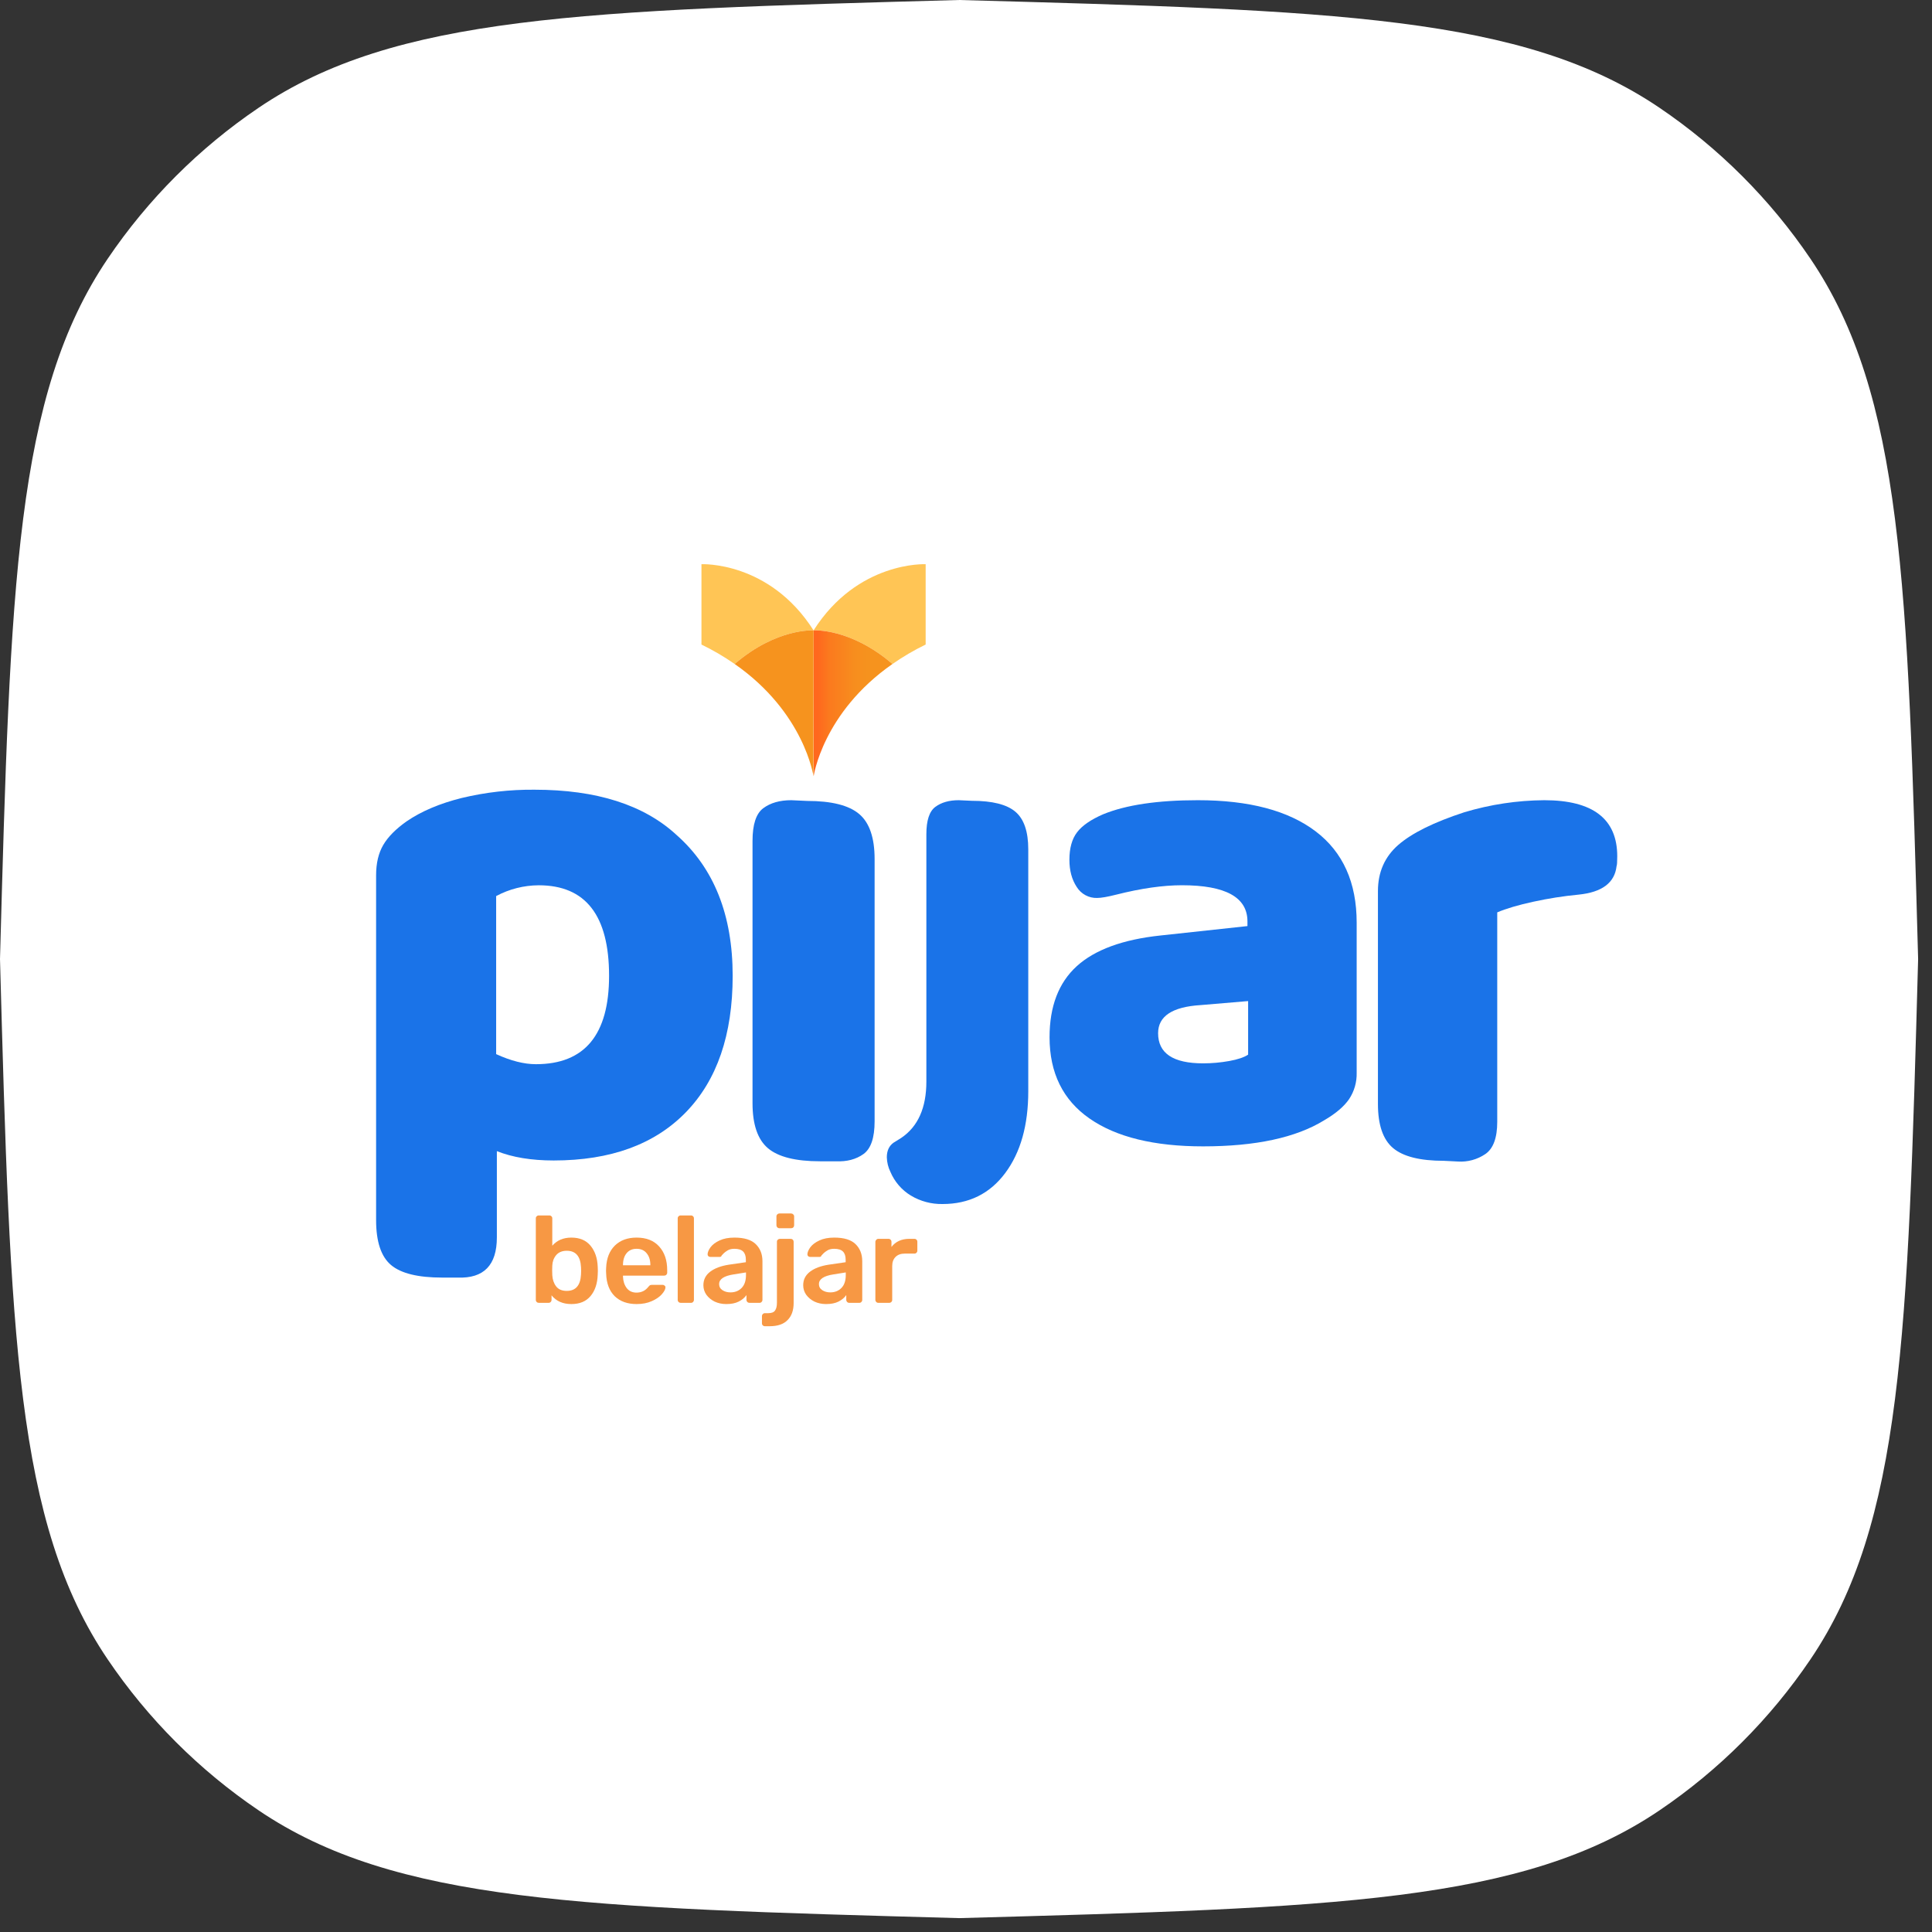<svg width="109" height="109" viewBox="0 0 109 109" fill="none" xmlns="http://www.w3.org/2000/svg">
<rect x="0" y="0" width="109" height="109" fill="#333333" stroke="none"/>
<path d="M0 54.109C0.583 32.893 0.874 22.285 6.076 14.598C8.348 11.24 11.24 8.348 14.598 6.076C22.285 0.874 32.893 0.583 54.109 0C75.325 0.583 85.933 0.874 93.619 6.076C96.977 8.348 99.87 11.24 102.142 14.598C107.343 22.285 107.635 32.893 108.217 54.109C107.635 75.325 107.343 85.933 102.142 93.619C99.87 96.977 96.977 99.87 93.619 102.142C85.933 107.343 75.325 107.635 54.109 108.217C32.893 107.635 22.285 107.343 14.598 102.142C11.24 99.87 8.348 96.977 6.076 93.619C0.874 85.933 0.583 75.325 0 54.109Z" fill="white"/>
<path d="M41.336 55.054C41.336 58.378 40.454 60.945 38.691 62.756C36.928 64.567 34.444 65.472 31.238 65.472C29.982 65.472 28.913 65.296 28.032 64.945V69.809C28.032 71.377 27.297 72.133 25.828 72.079H24.946C23.584 72.079 22.622 71.843 22.061 71.37C21.5 70.897 21.219 70.053 21.219 68.837V49.378C21.219 48.703 21.353 48.135 21.62 47.676C21.887 47.217 22.328 46.771 22.942 46.338C23.77 45.771 24.806 45.331 26.048 45.021C27.394 44.698 28.773 44.541 30.156 44.554C33.655 44.554 36.327 45.406 38.17 47.108C40.281 48.973 41.336 51.622 41.336 55.054ZM30.396 49.946C29.558 49.949 28.732 50.158 27.992 50.555V59.472C28.82 59.851 29.568 60.04 30.236 60.04C32.987 60.04 34.363 58.378 34.363 55.054C34.363 51.649 33.041 49.946 30.396 49.946H30.396Z" fill="#1A73E8"/>
<path d="M48.716 65.109C48.297 65.409 47.777 65.546 47.156 65.518H46.265C44.887 65.518 43.907 65.272 43.327 64.781C42.746 64.289 42.456 63.442 42.456 62.239V47.442C42.456 46.512 42.658 45.898 43.063 45.597C43.469 45.296 43.995 45.146 44.644 45.146L45.535 45.187C46.913 45.187 47.892 45.433 48.473 45.925C49.054 46.416 49.344 47.264 49.344 48.466V63.264C49.344 64.193 49.135 64.808 48.716 65.109Z" fill="#1A73E8"/>
<path d="M50.404 64.474L50.844 64.2C51.791 63.561 52.264 62.501 52.264 61.019V47.062C52.264 46.286 52.433 45.773 52.771 45.522C53.11 45.271 53.549 45.146 54.09 45.146L54.834 45.18C55.984 45.18 56.801 45.385 57.286 45.796C57.77 46.206 58.013 46.913 58.013 47.917V61.566C58.013 63.482 57.579 65.021 56.711 66.184C55.843 67.347 54.665 67.929 53.178 67.929C52.548 67.941 51.927 67.775 51.385 67.45C50.873 67.138 50.471 66.671 50.236 66.116C50.11 65.86 50.041 65.58 50.033 65.295C50.032 64.93 50.156 64.656 50.404 64.474Z" fill="#1A73E8"/>
<path d="M76.541 52.059V60.521C76.555 61.051 76.405 61.573 76.112 62.013C75.825 62.429 75.359 62.825 74.711 63.203C73.118 64.185 70.84 64.676 67.877 64.676C65.114 64.676 62.979 64.154 61.474 63.108C59.968 62.063 59.215 60.533 59.214 58.519C59.214 56.781 59.724 55.446 60.745 54.514C61.766 53.583 63.346 53.003 65.487 52.777L70.379 52.248V51.983C70.379 50.624 69.147 49.944 66.683 49.944C65.612 49.944 64.38 50.12 62.986 50.472C62.488 50.598 62.127 50.661 61.903 50.661C61.672 50.669 61.444 50.616 61.241 50.506C61.038 50.397 60.867 50.236 60.745 50.038C60.471 49.623 60.334 49.112 60.334 48.508C60.334 47.853 60.477 47.337 60.764 46.959C61.05 46.581 61.541 46.242 62.239 45.939C63.533 45.41 65.313 45.146 67.579 45.146C70.466 45.146 72.682 45.731 74.226 46.903C75.769 48.074 76.541 49.792 76.541 52.059ZM70.417 59.501V56.479L67.728 56.706C66.135 56.806 65.338 57.335 65.338 58.292C65.338 59.425 66.184 59.992 67.877 59.992C68.372 59.992 68.865 59.948 69.352 59.86C69.838 59.772 70.193 59.652 70.417 59.501Z" fill="#1A73E8"/>
<path d="M83.799 65.111C83.344 65.419 82.801 65.567 82.254 65.531L81.463 65.491C80.117 65.491 79.16 65.251 78.592 64.77C78.025 64.29 77.741 63.462 77.741 62.287V50.272C77.741 49.204 78.124 48.337 78.889 47.669C79.655 47.002 80.895 46.388 82.611 45.827C84.076 45.387 85.596 45.157 87.124 45.146C89.869 45.146 91.242 46.201 91.242 48.31C91.242 48.63 91.229 48.817 91.203 48.87C91.097 49.805 90.384 50.339 89.064 50.473C88.206 50.555 87.353 50.689 86.511 50.873C85.653 51.06 84.973 51.261 84.472 51.474V63.288C84.472 64.196 84.248 64.804 83.799 65.111Z" fill="#1A73E8"/>
<path d="M52.224 31.831V36.364C51.573 36.68 50.947 37.047 50.352 37.461C47.986 35.422 45.9 35.566 45.9 35.566C48.394 31.644 52.224 31.831 52.224 31.831Z" fill="#FFC555"/>
<path d="M50.351 37.461C46.409 40.208 45.905 43.795 45.905 43.795L45.9 35.566C45.9 35.566 47.986 35.422 50.351 37.461Z" fill="url(#paint0_linear)"/>
<path d="M39.575 31.831V36.364C40.227 36.68 40.853 37.047 41.448 37.461C43.814 35.422 45.9 35.566 45.9 35.566C43.406 31.644 39.575 31.831 39.575 31.831Z" fill="#FFC555"/>
<path d="M41.448 37.461C45.391 40.208 45.894 43.795 45.894 43.795L45.9 35.566C45.9 35.566 43.814 35.422 41.448 37.461Z" fill="#F6931E"/>
<path d="M32.235 73.573C31.755 73.573 31.383 73.409 31.117 73.08V73.337C31.117 73.384 31.101 73.423 31.068 73.455C31.04 73.488 31.001 73.504 30.949 73.504H30.398C30.351 73.504 30.311 73.488 30.279 73.455C30.246 73.423 30.23 73.384 30.23 73.337V68.74C30.23 68.689 30.246 68.649 30.279 68.622C30.311 68.589 30.351 68.573 30.398 68.573H30.991C31.043 68.573 31.082 68.589 31.11 68.622C31.143 68.649 31.159 68.689 31.159 68.74V70.281C31.424 69.976 31.783 69.823 32.235 69.823C32.705 69.823 33.066 69.976 33.317 70.281C33.569 70.587 33.704 70.983 33.722 71.469C33.727 71.525 33.73 71.599 33.73 71.691C33.73 71.788 33.727 71.865 33.722 71.921C33.704 72.421 33.569 72.821 33.317 73.122C33.066 73.423 32.705 73.573 32.235 73.573ZM31.976 72.83C32.479 72.83 32.747 72.522 32.779 71.907C32.784 71.86 32.786 71.791 32.786 71.698C32.786 71.606 32.784 71.536 32.779 71.49C32.747 70.874 32.479 70.566 31.976 70.566C31.715 70.566 31.515 70.65 31.375 70.816C31.241 70.978 31.168 71.175 31.159 71.407L31.152 71.671L31.159 71.941C31.173 72.191 31.245 72.402 31.375 72.573C31.506 72.745 31.706 72.83 31.976 72.83Z" fill="#F79844"/>
<path d="M35.916 73.573C35.399 73.573 34.987 73.425 34.68 73.129C34.377 72.828 34.217 72.407 34.198 71.865L34.191 71.691L34.198 71.518C34.221 70.99 34.384 70.576 34.687 70.275C34.994 69.974 35.404 69.823 35.916 69.823C36.466 69.823 36.889 69.99 37.188 70.323C37.49 70.656 37.642 71.101 37.642 71.657V71.802C37.642 71.849 37.625 71.888 37.593 71.921C37.56 71.953 37.518 71.969 37.467 71.969H35.148V72.025C35.157 72.279 35.227 72.495 35.357 72.671C35.492 72.842 35.676 72.927 35.909 72.927C36.184 72.927 36.405 72.821 36.573 72.608C36.615 72.557 36.647 72.525 36.671 72.511C36.699 72.497 36.738 72.49 36.789 72.49H37.39C37.432 72.49 37.467 72.504 37.495 72.532C37.527 72.555 37.544 72.585 37.544 72.622C37.544 72.733 37.476 72.865 37.341 73.018C37.211 73.166 37.022 73.296 36.775 73.407C36.529 73.518 36.242 73.573 35.916 73.573ZM36.692 71.386V71.365C36.692 71.092 36.622 70.872 36.482 70.705C36.347 70.538 36.158 70.455 35.916 70.455C35.674 70.455 35.486 70.538 35.35 70.705C35.215 70.872 35.148 71.092 35.148 71.365V71.386H36.692Z" fill="#F79844"/>
<path d="M38.402 73.504C38.356 73.504 38.316 73.488 38.284 73.455C38.251 73.423 38.235 73.384 38.235 73.337V68.74C38.235 68.689 38.251 68.649 38.284 68.622C38.316 68.589 38.356 68.573 38.402 68.573H38.982C39.033 68.573 39.073 68.589 39.101 68.622C39.133 68.649 39.15 68.689 39.15 68.74V73.337C39.15 73.384 39.133 73.423 39.101 73.455C39.073 73.488 39.033 73.504 38.982 73.504H38.402Z" fill="#F79844"/>
<path d="M40.976 73.573C40.738 73.573 40.52 73.527 40.319 73.434C40.124 73.337 39.968 73.208 39.851 73.046C39.739 72.883 39.684 72.705 39.684 72.511C39.684 72.196 39.812 71.941 40.068 71.747C40.324 71.552 40.675 71.421 41.123 71.351L42.08 71.212V71.066C42.08 70.862 42.028 70.71 41.926 70.608C41.823 70.506 41.658 70.455 41.43 70.455C41.276 70.455 41.151 70.485 41.053 70.545C40.96 70.601 40.885 70.656 40.829 70.712C40.773 70.772 40.736 70.812 40.717 70.83C40.699 70.886 40.664 70.913 40.613 70.913H40.075C40.033 70.913 39.996 70.9 39.963 70.872C39.935 70.844 39.921 70.807 39.921 70.761C39.926 70.645 39.982 70.513 40.089 70.365C40.2 70.217 40.37 70.089 40.599 69.983C40.827 69.876 41.106 69.823 41.437 69.823C41.986 69.823 42.387 69.946 42.638 70.191C42.89 70.437 43.016 70.758 43.016 71.156V73.337C43.016 73.384 42.999 73.423 42.967 73.455C42.939 73.488 42.899 73.504 42.848 73.504H42.282C42.236 73.504 42.196 73.488 42.163 73.455C42.131 73.423 42.114 73.384 42.114 73.337V73.066C42.012 73.215 41.865 73.337 41.674 73.434C41.488 73.527 41.255 73.573 40.976 73.573ZM41.213 72.914C41.469 72.914 41.679 72.83 41.842 72.664C42.005 72.497 42.087 72.254 42.087 71.934V71.788L41.388 71.9C41.118 71.941 40.913 72.008 40.773 72.101C40.638 72.194 40.571 72.307 40.571 72.441C40.571 72.59 40.634 72.705 40.759 72.789C40.885 72.872 41.036 72.914 41.213 72.914Z" fill="#F79844"/>
<path d="M43.973 69.295C43.926 69.295 43.887 69.279 43.854 69.247C43.822 69.214 43.805 69.175 43.805 69.129V68.629C43.805 68.582 43.822 68.543 43.854 68.51C43.887 68.478 43.926 68.462 43.973 68.462H44.63C44.676 68.462 44.716 68.478 44.748 68.51C44.785 68.543 44.804 68.582 44.804 68.629V69.129C44.804 69.175 44.788 69.214 44.755 69.247C44.723 69.279 44.681 69.295 44.63 69.295H43.973ZM43.156 74.823C43.104 74.823 43.065 74.807 43.037 74.775C43.004 74.747 42.988 74.708 42.988 74.657V74.261C42.988 74.21 43.004 74.168 43.037 74.136C43.069 74.103 43.109 74.087 43.156 74.087H43.337C43.533 74.087 43.663 74.036 43.728 73.934C43.798 73.837 43.833 73.691 43.833 73.497V70.059C43.833 70.008 43.849 69.969 43.882 69.941C43.915 69.909 43.954 69.893 44.001 69.893H44.609C44.655 69.893 44.695 69.909 44.727 69.941C44.76 69.974 44.776 70.013 44.776 70.059V73.511C44.776 73.928 44.662 74.249 44.434 74.476C44.21 74.708 43.873 74.823 43.421 74.823H43.156Z" fill="#F79844"/>
<path d="M46.607 73.573C46.369 73.573 46.15 73.527 45.95 73.434C45.755 73.337 45.599 73.208 45.482 73.046C45.37 72.883 45.315 72.705 45.315 72.511C45.315 72.196 45.443 71.941 45.699 71.747C45.955 71.552 46.306 71.421 46.754 71.351L47.71 71.212V71.066C47.71 70.862 47.659 70.71 47.557 70.608C47.454 70.506 47.289 70.455 47.061 70.455C46.907 70.455 46.781 70.485 46.684 70.545C46.59 70.601 46.516 70.656 46.46 70.712C46.404 70.772 46.367 70.812 46.348 70.83C46.33 70.886 46.295 70.913 46.244 70.913H45.706C45.664 70.913 45.627 70.9 45.594 70.872C45.566 70.844 45.552 70.807 45.552 70.761C45.557 70.645 45.613 70.513 45.72 70.365C45.831 70.217 46.001 70.089 46.23 69.983C46.458 69.876 46.737 69.823 47.068 69.823C47.617 69.823 48.018 69.946 48.269 70.191C48.521 70.437 48.646 70.758 48.646 71.156V73.337C48.646 73.384 48.63 73.423 48.597 73.455C48.57 73.488 48.53 73.504 48.479 73.504H47.913C47.866 73.504 47.827 73.488 47.794 73.455C47.762 73.423 47.745 73.384 47.745 73.337V73.066C47.643 73.215 47.496 73.337 47.305 73.434C47.119 73.527 46.886 73.573 46.607 73.573ZM46.844 72.914C47.1 72.914 47.31 72.83 47.473 72.664C47.636 72.497 47.717 72.254 47.717 71.934V71.788L47.019 71.9C46.749 71.941 46.544 72.008 46.404 72.101C46.269 72.194 46.202 72.307 46.202 72.441C46.202 72.59 46.264 72.705 46.39 72.789C46.516 72.872 46.667 72.914 46.844 72.914Z" fill="#F79844"/>
<path d="M49.555 73.504C49.508 73.504 49.469 73.488 49.436 73.455C49.404 73.423 49.387 73.384 49.387 73.337V70.066C49.387 70.02 49.404 69.981 49.436 69.948C49.469 69.911 49.508 69.893 49.555 69.893H50.121C50.172 69.893 50.214 69.909 50.246 69.941C50.279 69.974 50.295 70.015 50.295 70.066V70.351C50.407 70.203 50.547 70.089 50.715 70.011C50.887 69.932 51.082 69.893 51.301 69.893H51.588C51.639 69.893 51.678 69.909 51.706 69.941C51.739 69.969 51.755 70.008 51.755 70.059V70.559C51.755 70.606 51.739 70.645 51.706 70.677C51.678 70.71 51.639 70.726 51.588 70.726H51.043C50.824 70.726 50.652 70.788 50.526 70.913C50.4 71.038 50.337 71.21 50.337 71.427V73.337C50.337 73.384 50.321 73.423 50.288 73.455C50.256 73.488 50.214 73.504 50.163 73.504H49.555Z" fill="#F79844"/>
<defs>
<linearGradient id="paint0_linear" x1="49.17" y1="39.679" x2="46.125" y2="39.679" gradientUnits="userSpaceOnUse">
<stop stop-color="#F6931E"/>
<stop offset="0.304" stop-color="#F78E1E"/>
<stop offset="0.552" stop-color="#F9831E"/>
<stop offset="0.779" stop-color="#FB7A1E"/>
<stop offset="0.994" stop-color="#FF681E"/>
</linearGradient>
</defs>
</svg>
